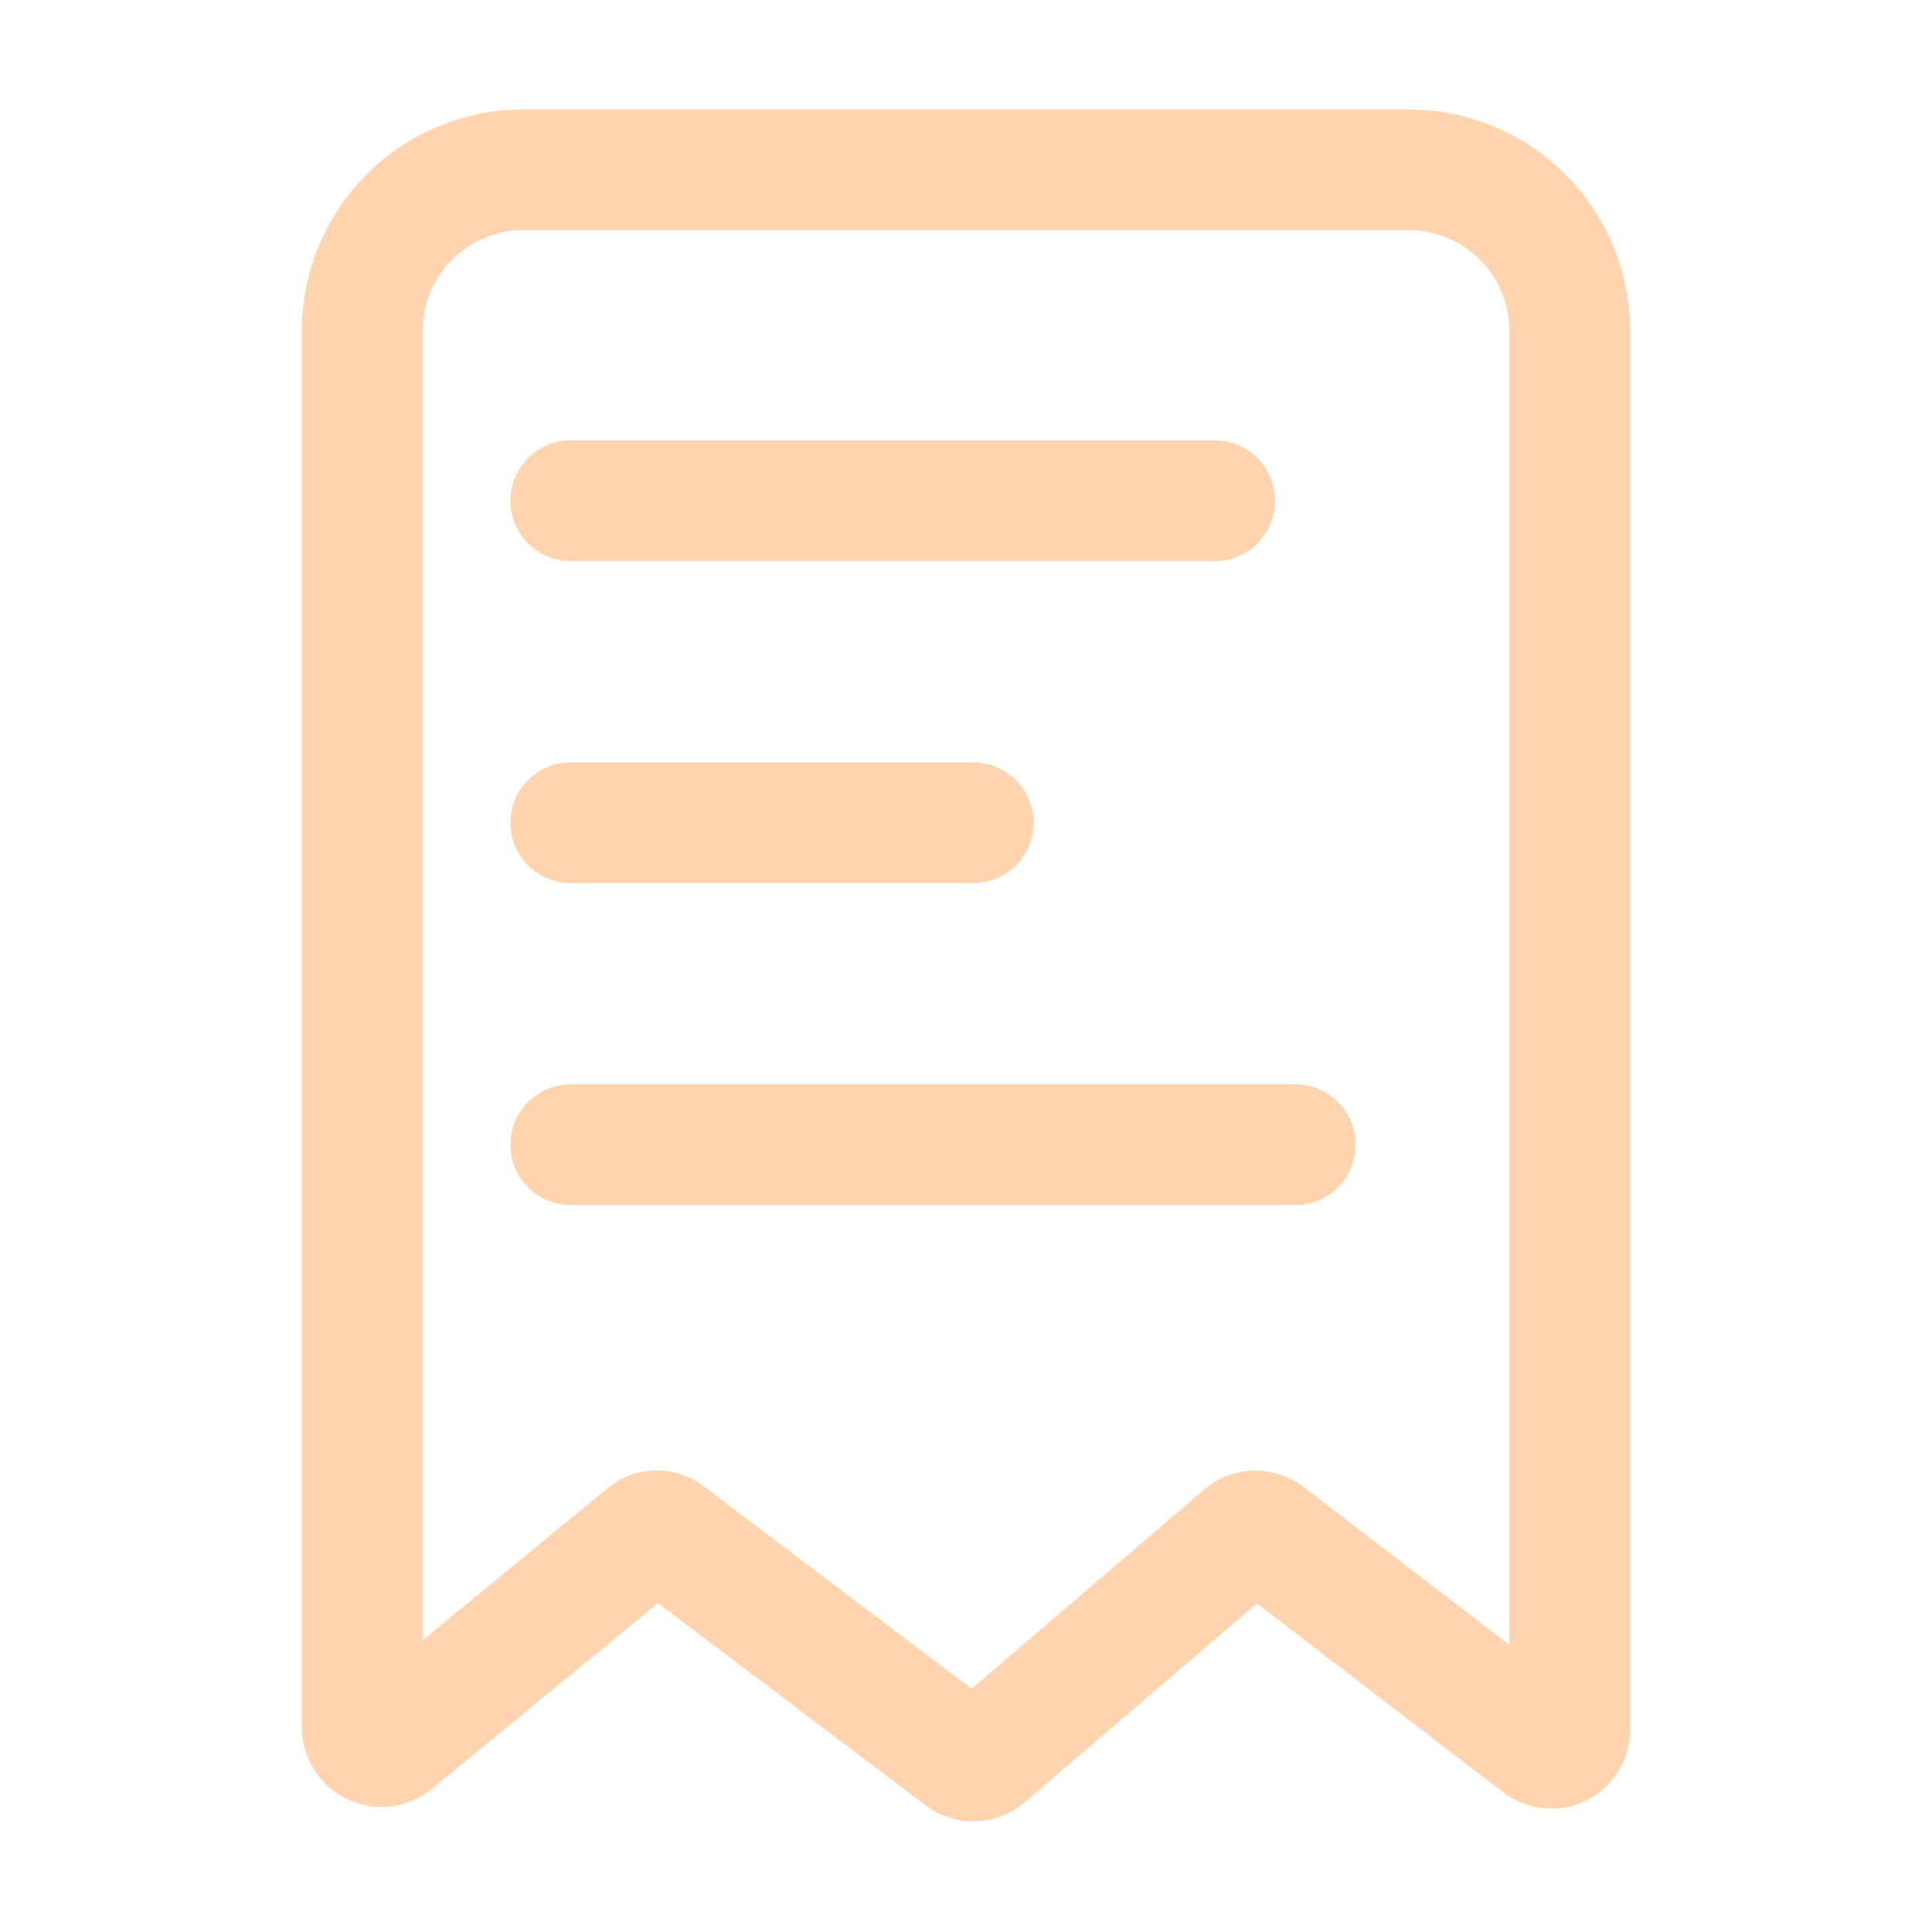 <svg width="20" height="20" viewBox="0 0 24 24" xmlns="http://www.w3.org/2000/svg" data-iconid="ecommerce-invoice" data-svgname="Ecommerce invoice">

<defs>

<style>.cls-1{fill:none;stroke:#ffd4ae;stroke-linecap:round;stroke-linejoin:round;stroke-width:1.5px;}</style>

</defs>

<g id="ic-ecommerce-invoice">

<g id="Vrstva_169" data-name="Vrstva 169">

<path class="cls-1" d="M19.13,21.67l-3.39-2.6a.23.23,0,0,0-.29,0l-3.21,2.75a.23.23,0,0,1-.3,0L8.3,19.07a.21.21,0,0,0-.28,0L4.88,21.65a.24.24,0,0,1-.38-.18V4.11a2,2,0,0,1,2-2h11a2,2,0,0,1,2,2V21.49A.23.23,0,0,1,19.13,21.67Z"></path>

<line class="cls-1" x1="7.09" y1="6.22" x2="15.09" y2="6.22"></line>

<line class="cls-1" x1="7.09" y1="10.22" x2="12.09" y2="10.22"></line>

<line class="cls-1" x1="7.09" y1="14.22" x2="16.09" y2="14.22"></line>

</g>

</g>

</svg>
